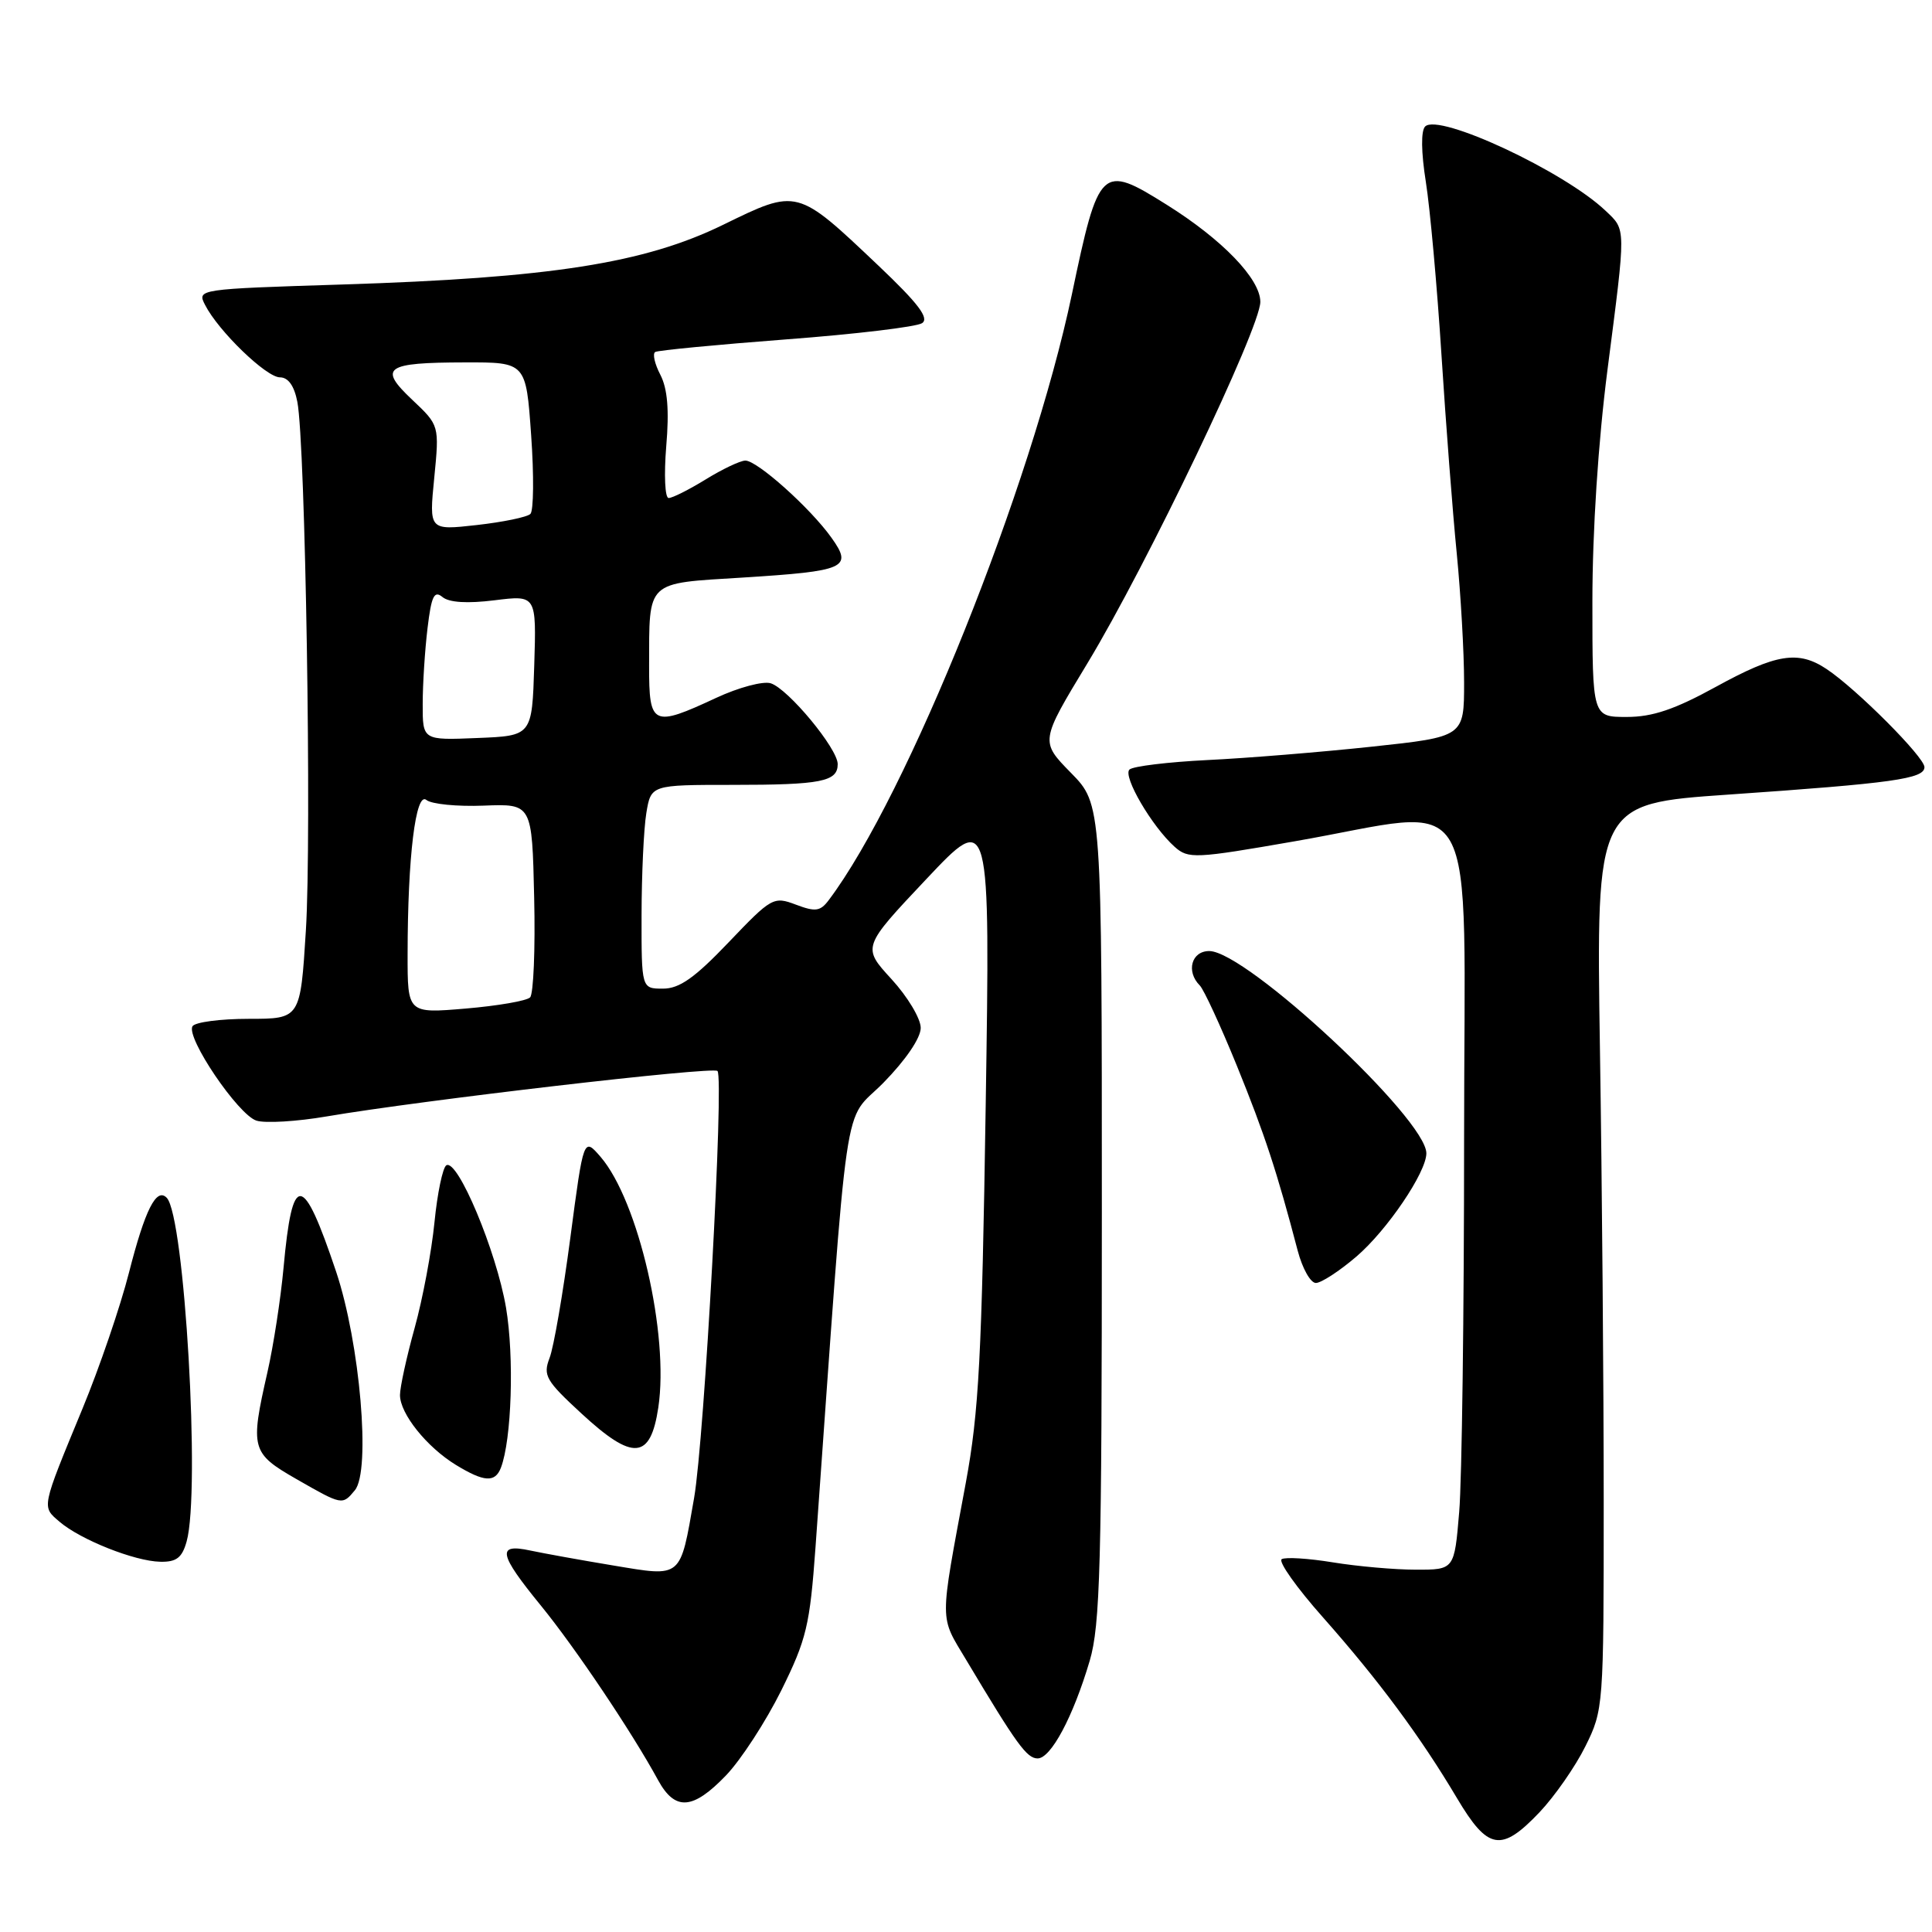 <?xml version="1.0" encoding="UTF-8" standalone="no"?>
<!DOCTYPE svg PUBLIC "-//W3C//DTD SVG 1.1//EN" "http://www.w3.org/Graphics/SVG/1.1/DTD/svg11.dtd" >
<svg xmlns="http://www.w3.org/2000/svg" xmlns:xlink="http://www.w3.org/1999/xlink" version="1.1" viewBox="0 0 256 256">
 <g >
 <path fill="currentColor"
d=" M 203.98 240.15 C 205.99 238.03 208.74 234.09 210.07 231.40 C 212.47 226.57 212.50 226.11 212.50 199.00 C 212.50 183.88 212.28 156.88 212.00 139.00 C 211.50 106.50 211.50 106.50 229.00 105.29 C 250.83 103.78 255.00 103.20 255.00 101.65 C 255.00 100.32 245.99 91.28 242.03 88.65 C 238.28 86.15 235.36 86.62 227.38 91.00 C 221.90 94.01 218.97 95.00 215.55 95.00 C 211.00 95.00 211.00 95.00 211.00 79.75 C 211.00 70.35 211.77 58.55 213.00 49.00 C 215.47 29.86 215.48 30.53 212.75 27.93 C 207.27 22.71 190.65 14.95 188.84 16.76 C 188.27 17.33 188.31 20.18 188.93 24.09 C 189.49 27.62 190.42 37.92 191.00 47.00 C 191.58 56.08 192.49 67.94 193.03 73.36 C 193.56 78.78 194.00 86.46 194.00 90.42 C 194.00 97.63 194.00 97.63 181.75 98.94 C 175.01 99.66 165.22 100.46 160.00 100.71 C 154.78 100.97 150.12 101.53 149.66 101.97 C 148.74 102.85 152.64 109.52 155.65 112.21 C 157.46 113.82 158.33 113.78 171.53 111.48 C 196.58 107.13 194.00 102.61 194.00 150.85 C 194.00 173.87 193.71 196.14 193.35 200.35 C 192.71 208.00 192.71 208.00 187.60 207.99 C 184.80 207.99 179.85 207.55 176.61 207.02 C 173.37 206.49 170.32 206.30 169.83 206.60 C 169.35 206.90 171.81 210.38 175.31 214.32 C 182.66 222.62 188.21 230.10 193.05 238.25 C 197.16 245.17 198.91 245.47 203.98 240.15 Z  M 96.20 235.25 C 98.18 233.19 101.47 228.12 103.52 224.00 C 106.87 217.22 107.31 215.39 108.06 205.00 C 112.54 142.53 111.59 149.03 117.06 143.47 C 120.01 140.46 122.00 137.54 122.00 136.20 C 122.00 134.96 120.25 132.05 118.12 129.73 C 114.24 125.50 114.24 125.50 122.73 116.50 C 131.21 107.50 131.21 107.50 130.61 146.50 C 130.10 179.75 129.71 187.12 127.97 196.50 C 124.45 215.48 124.45 213.96 128.07 220.02 C 134.72 231.15 136.06 233.00 137.49 233.00 C 139.25 233.00 142.19 227.50 144.39 220.07 C 145.78 215.37 146.00 207.36 146.00 160.61 C 146.00 106.58 146.00 106.58 141.91 102.41 C 137.82 98.24 137.82 98.24 144.10 87.87 C 151.97 74.87 167.00 43.45 167.00 40.00 C 167.00 36.96 161.96 31.73 154.55 27.10 C 145.93 21.70 145.59 22.01 142.03 39.00 C 136.68 64.44 120.25 105.41 109.82 119.26 C 108.70 120.76 108.05 120.85 105.46 119.87 C 102.50 118.75 102.23 118.91 96.55 124.86 C 92.06 129.57 90.03 131.00 87.85 131.00 C 85.00 131.00 85.00 131.00 85.01 121.25 C 85.02 115.89 85.30 109.81 85.64 107.75 C 86.26 104.00 86.26 104.00 97.05 104.00 C 108.83 104.00 111.00 103.57 111.00 101.25 C 111.00 99.19 104.44 91.28 102.13 90.54 C 101.12 90.22 97.86 91.09 94.90 92.47 C 86.46 96.40 86.00 96.18 86.01 88.25 C 86.04 76.81 85.48 77.33 98.42 76.53 C 112.08 75.67 113.03 75.25 110.18 71.26 C 107.38 67.32 100.30 60.99 98.75 61.03 C 98.06 61.05 95.70 62.17 93.50 63.53 C 91.30 64.88 89.10 65.99 88.60 65.99 C 88.11 66.00 87.97 62.94 88.28 59.14 C 88.69 54.33 88.45 51.50 87.50 49.66 C 86.75 48.22 86.44 46.86 86.82 46.64 C 87.19 46.42 95.01 45.67 104.18 44.97 C 113.35 44.28 121.45 43.31 122.18 42.82 C 123.16 42.17 121.69 40.22 116.42 35.22 C 105.56 24.92 105.70 24.96 95.81 29.79 C 85.39 34.88 72.96 36.83 45.30 37.70 C 26.22 38.30 26.10 38.32 27.17 40.40 C 28.93 43.86 35.28 50.00 37.09 50.00 C 38.19 50.00 38.99 51.12 39.40 53.25 C 40.47 58.74 41.31 110.88 40.53 123.29 C 39.80 135.00 39.80 135.00 32.96 135.00 C 29.20 135.00 25.85 135.44 25.51 135.98 C 24.60 137.45 31.55 147.72 33.98 148.49 C 35.14 148.86 39.34 148.61 43.30 147.93 C 55.84 145.79 94.48 141.29 95.07 141.91 C 95.96 142.82 93.34 190.62 91.97 198.50 C 90.10 209.24 90.43 208.96 81.29 207.44 C 77.00 206.73 72.04 205.83 70.25 205.45 C 65.79 204.49 66.06 205.88 71.68 212.76 C 76.23 218.34 83.75 229.54 87.20 235.88 C 89.45 239.99 91.80 239.83 96.20 235.25 Z  M 24.73 204.25 C 26.58 197.64 24.46 161.12 22.09 158.71 C 20.72 157.31 19.22 160.29 17.09 168.63 C 15.95 173.11 13.18 181.21 10.94 186.63 C 5.43 199.98 5.51 199.60 7.89 201.64 C 10.68 204.03 17.84 206.87 21.23 206.94 C 23.38 206.99 24.13 206.41 24.73 204.25 Z  M 47.02 197.47 C 49.16 194.90 47.70 177.95 44.54 168.51 C 40.10 155.29 38.74 155.19 37.57 168.00 C 37.19 172.12 36.23 178.34 35.44 181.81 C 33.13 191.95 33.29 192.55 39.25 195.97 C 45.36 199.47 45.36 199.47 47.02 197.47 Z  M 66.37 194.49 C 67.80 190.76 68.15 179.80 67.05 173.27 C 65.78 165.79 60.63 153.49 59.14 154.41 C 58.66 154.71 57.95 158.11 57.57 161.96 C 57.19 165.81 56.01 172.12 54.94 175.97 C 53.87 179.82 53.00 183.82 53.00 184.85 C 53.00 187.32 56.55 191.75 60.41 194.11 C 64.15 196.39 65.60 196.48 66.37 194.49 Z  M 87.23 186.50 C 88.68 176.85 84.60 159.13 79.58 153.29 C 77.33 150.69 77.33 150.69 75.57 164.03 C 74.60 171.37 73.37 178.53 72.82 179.94 C 71.93 182.26 72.33 182.95 77.05 187.30 C 83.88 193.61 86.19 193.43 87.23 186.50 Z  M 179.72 166.51 C 183.79 163.03 189.00 155.34 189.00 152.82 C 189.00 148.26 165.19 126.08 160.25 126.02 C 157.88 126.00 157.12 128.72 158.98 130.58 C 159.51 131.11 161.73 135.91 163.90 141.24 C 167.58 150.30 169.21 155.26 171.96 165.75 C 172.58 168.09 173.65 170.00 174.36 170.00 C 175.06 170.00 177.48 168.43 179.72 166.51 Z  M 54.01 126.40 C 54.02 113.55 55.08 104.83 56.50 106.00 C 57.16 106.55 60.58 106.89 64.10 106.75 C 70.50 106.50 70.50 106.50 70.78 118.92 C 70.94 125.75 70.69 131.71 70.24 132.16 C 69.78 132.62 65.94 133.28 61.70 133.64 C 54.00 134.29 54.00 134.29 54.01 126.40 Z  M 56.01 93.29 C 56.01 90.66 56.30 86.13 56.65 83.24 C 57.16 78.98 57.53 78.20 58.63 79.11 C 59.51 79.84 61.92 79.99 65.53 79.54 C 71.08 78.85 71.08 78.85 70.79 88.17 C 70.50 97.50 70.50 97.50 63.25 97.79 C 56.00 98.09 56.00 98.09 56.01 93.29 Z  M 57.54 63.32 C 58.22 56.37 58.22 56.37 54.63 52.98 C 50.09 48.70 51.02 48.04 61.60 48.02 C 69.70 48.00 69.70 48.00 70.38 57.67 C 70.76 62.99 70.71 67.68 70.28 68.10 C 69.85 68.52 66.65 69.18 63.18 69.57 C 56.85 70.28 56.85 70.28 57.54 63.32 Z "/>
</g>
</svg>